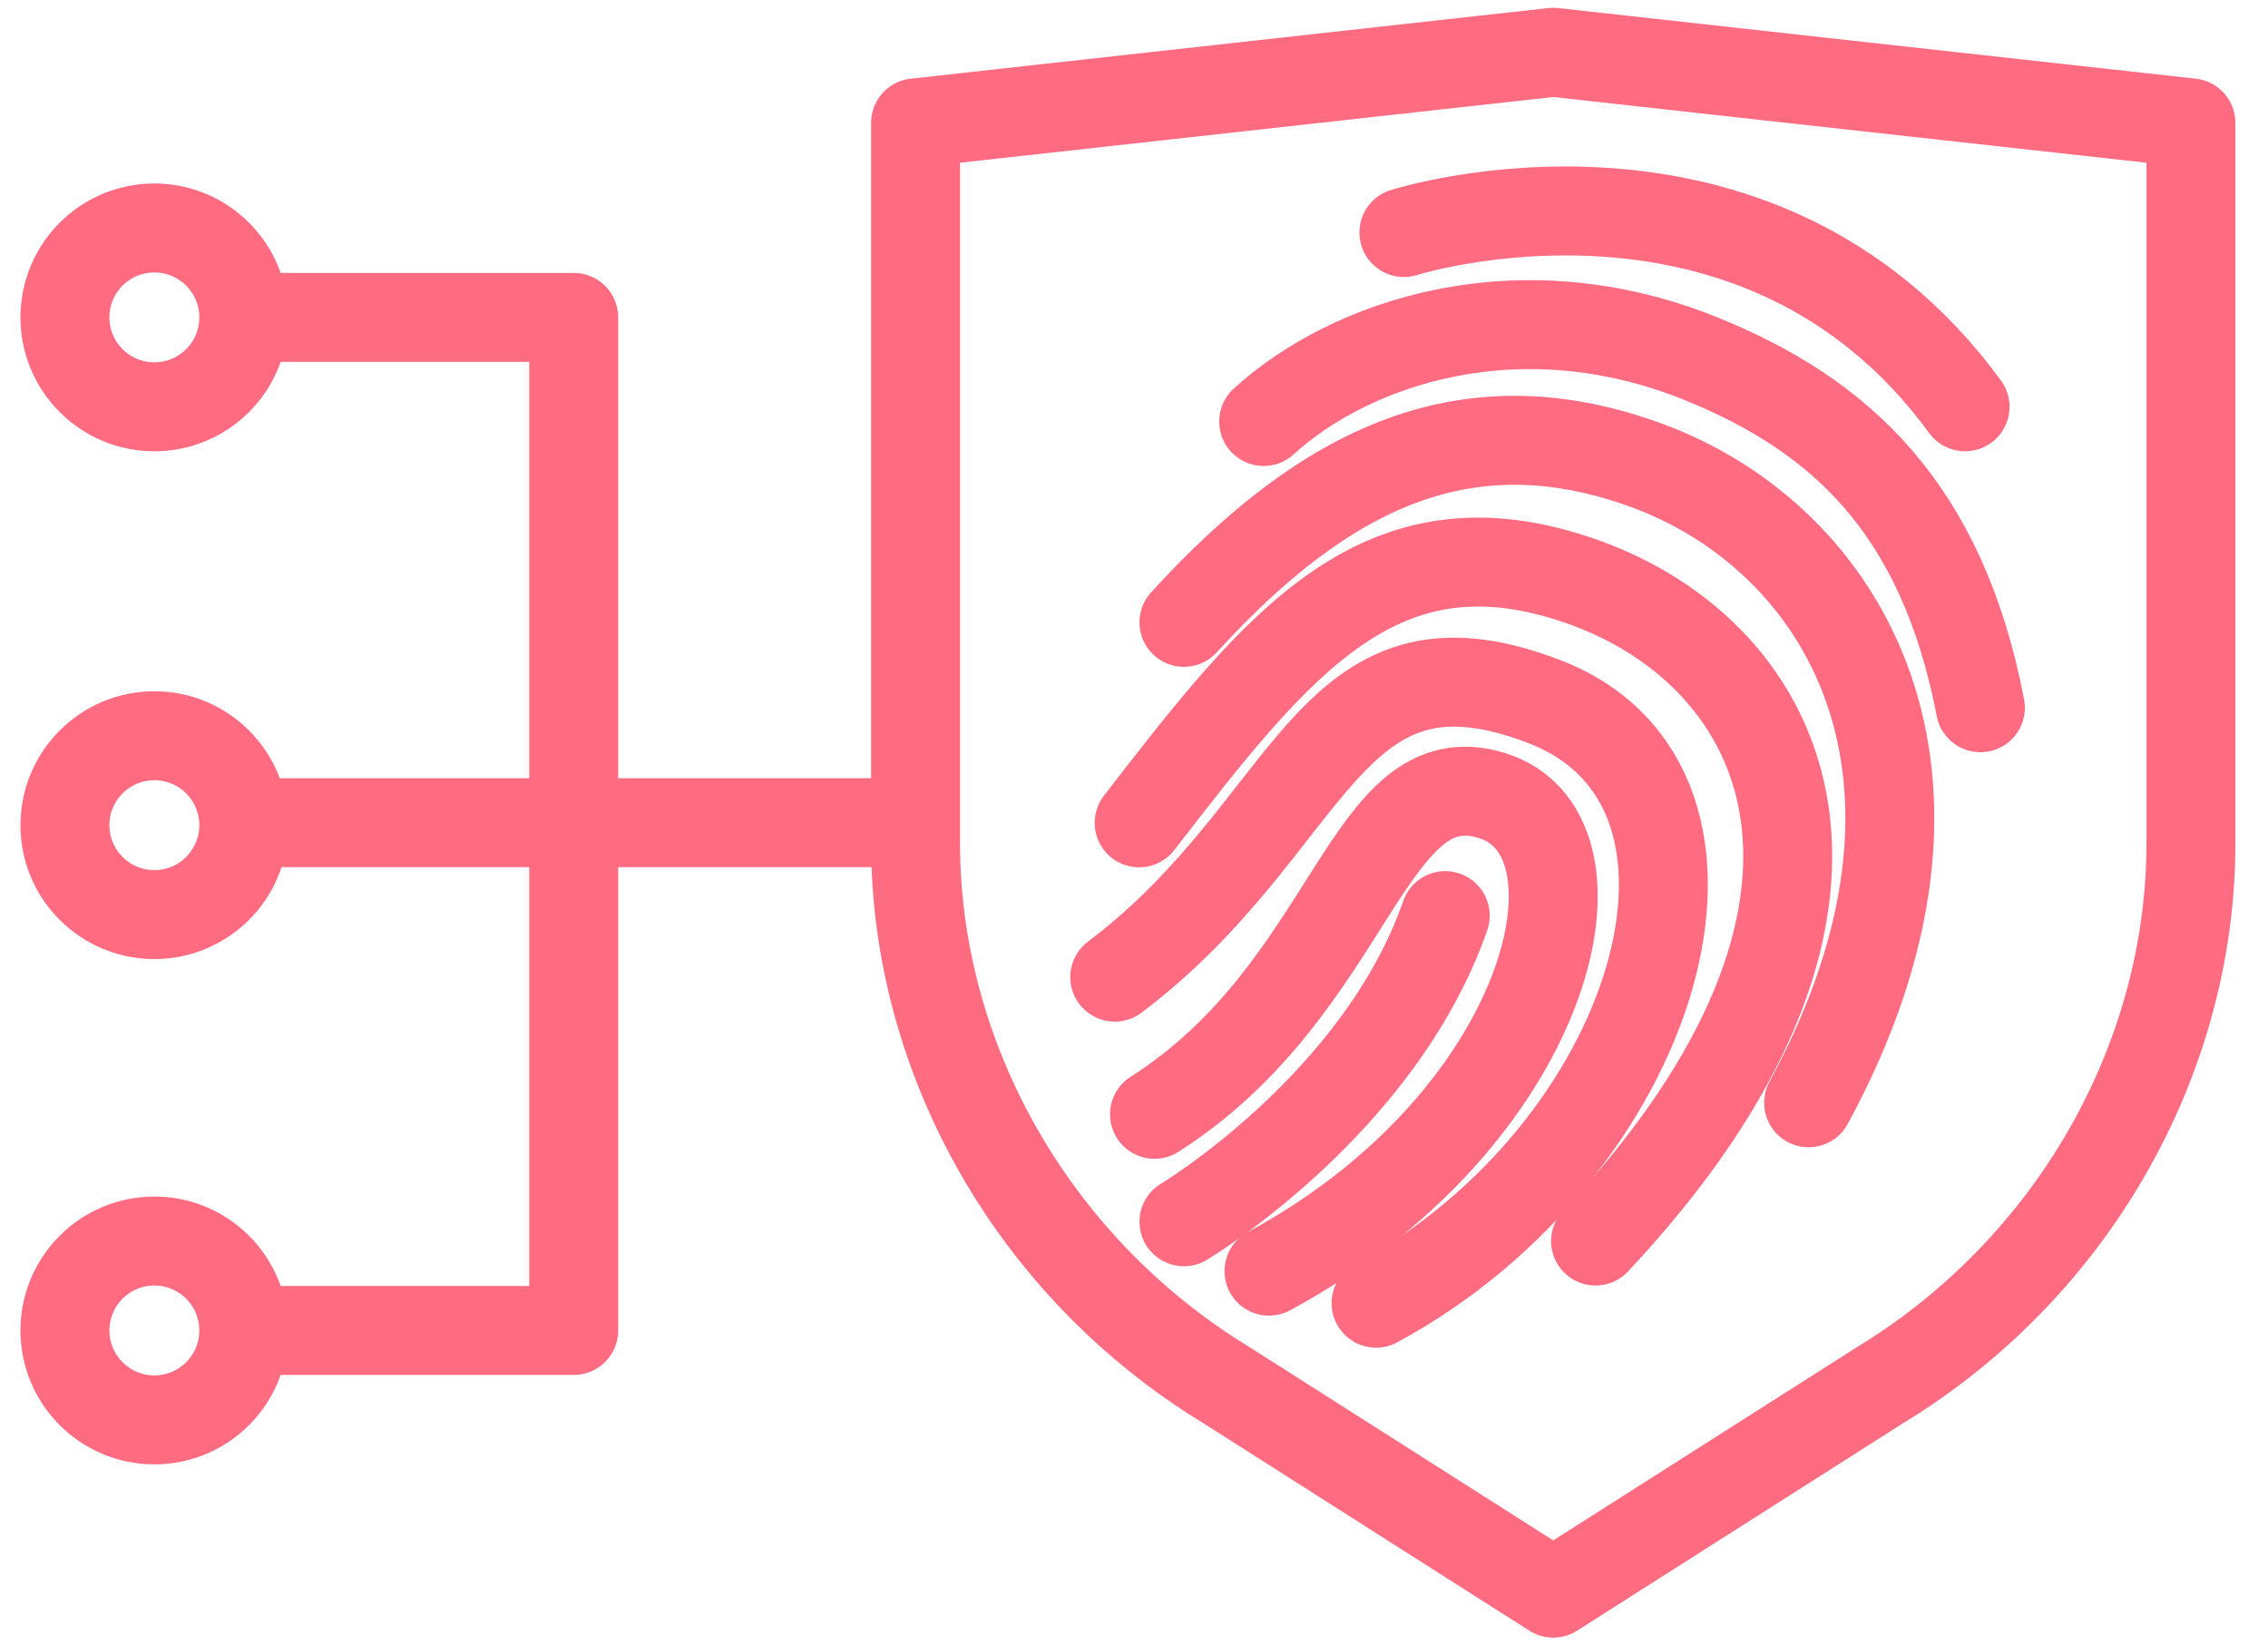 <svg width="51" height="37" viewBox="0 0 51 37" fill="none" xmlns="http://www.w3.org/2000/svg">
<path fill-rule="evenodd" clip-rule="evenodd" d="M42.258 31.153L34.927 35.817L27.597 31.153C23.221 28.495 20.588 23.782 20.588 18.959V2.763L34.927 1.175L49.267 2.763V18.959C49.267 23.782 46.634 28.495 42.258 31.153Z" stroke="#FF6B81" stroke-width="2" stroke-linecap="round" stroke-linejoin="round"/>
<path d="M31.569 5.228C31.569 5.228 39.487 2.71 44.188 9.146" stroke="#FF6B81" stroke-width="2" stroke-linecap="round" stroke-linejoin="round"/>
<path d="M28.416 9.476C30.347 7.713 34.137 6.396 38.266 8.071C41.367 9.33 43.666 11.407 44.533 15.911" stroke="#FF6B81" stroke-width="2" stroke-linecap="round" stroke-linejoin="round"/>
<path d="M26.623 13.992C29.841 10.466 33.02 8.994 37.032 10.465C41.448 12.084 44.686 17.404 40.67 24.793" stroke="#FF6B81" stroke-width="2" stroke-linecap="round" stroke-linejoin="round"/>
<path d="M26.623 27.468C26.623 27.468 31.017 24.838 32.499 20.585" stroke="#FF6B81" stroke-width="2" stroke-linecap="round" stroke-linejoin="round"/>
<path d="M25.961 25.052C30.444 22.198 30.727 16.994 33.562 17.89C36.398 18.784 34.859 25.164 28.535 28.578" stroke="#FF6B81" stroke-width="2" stroke-linecap="round" stroke-linejoin="round"/>
<path d="M25.067 21.968C29.6 18.554 29.804 13.879 34.725 15.773C39.747 17.704 37.267 25.886 30.943 29.299" stroke="#FF6B81" stroke-width="2" stroke-linecap="round" stroke-linejoin="round"/>
<path d="M25.616 18.499C28.75 14.443 31.05 11.505 35.533 13.06C40.298 14.713 42.917 20.402 35.879 27.901" stroke="#FF6B81" stroke-width="2" stroke-linecap="round" stroke-linejoin="round"/>
<path d="M19.943 18.496H5.859" stroke="#FF6B81" stroke-width="2" stroke-linecap="round" stroke-linejoin="round"/>
<path d="M5.859 29.912H12.901V7.136H5.859" stroke="#FF6B81" stroke-width="2" stroke-linecap="round" stroke-linejoin="round"/>
<path fill-rule="evenodd" clip-rule="evenodd" d="M1.46 7.136C1.46 8.246 2.361 9.146 3.471 9.146C4.581 9.146 5.482 8.246 5.482 7.136C5.482 6.026 4.581 5.125 3.471 5.125C2.361 5.125 1.46 6.026 1.46 7.136Z" stroke="#FF6B81" stroke-width="2" stroke-linecap="round" stroke-linejoin="round"/>
<path fill-rule="evenodd" clip-rule="evenodd" d="M1.46 18.552C1.46 19.662 2.361 20.562 3.471 20.562C4.581 20.562 5.482 19.662 5.482 18.552C5.482 17.442 4.581 16.541 3.471 16.541C2.361 16.541 1.46 17.442 1.46 18.552Z" stroke="#FF6B81" stroke-width="2" stroke-linecap="round" stroke-linejoin="round"/>
<path fill-rule="evenodd" clip-rule="evenodd" d="M1.46 29.912C1.46 31.022 2.361 31.922 3.471 31.922C4.581 31.922 5.482 31.022 5.482 29.912C5.482 28.801 4.581 27.901 3.471 27.901C2.361 27.901 1.46 28.801 1.46 29.912Z" stroke="#FF6B81" stroke-width="2" stroke-linecap="round" stroke-linejoin="round"/>
</svg>
